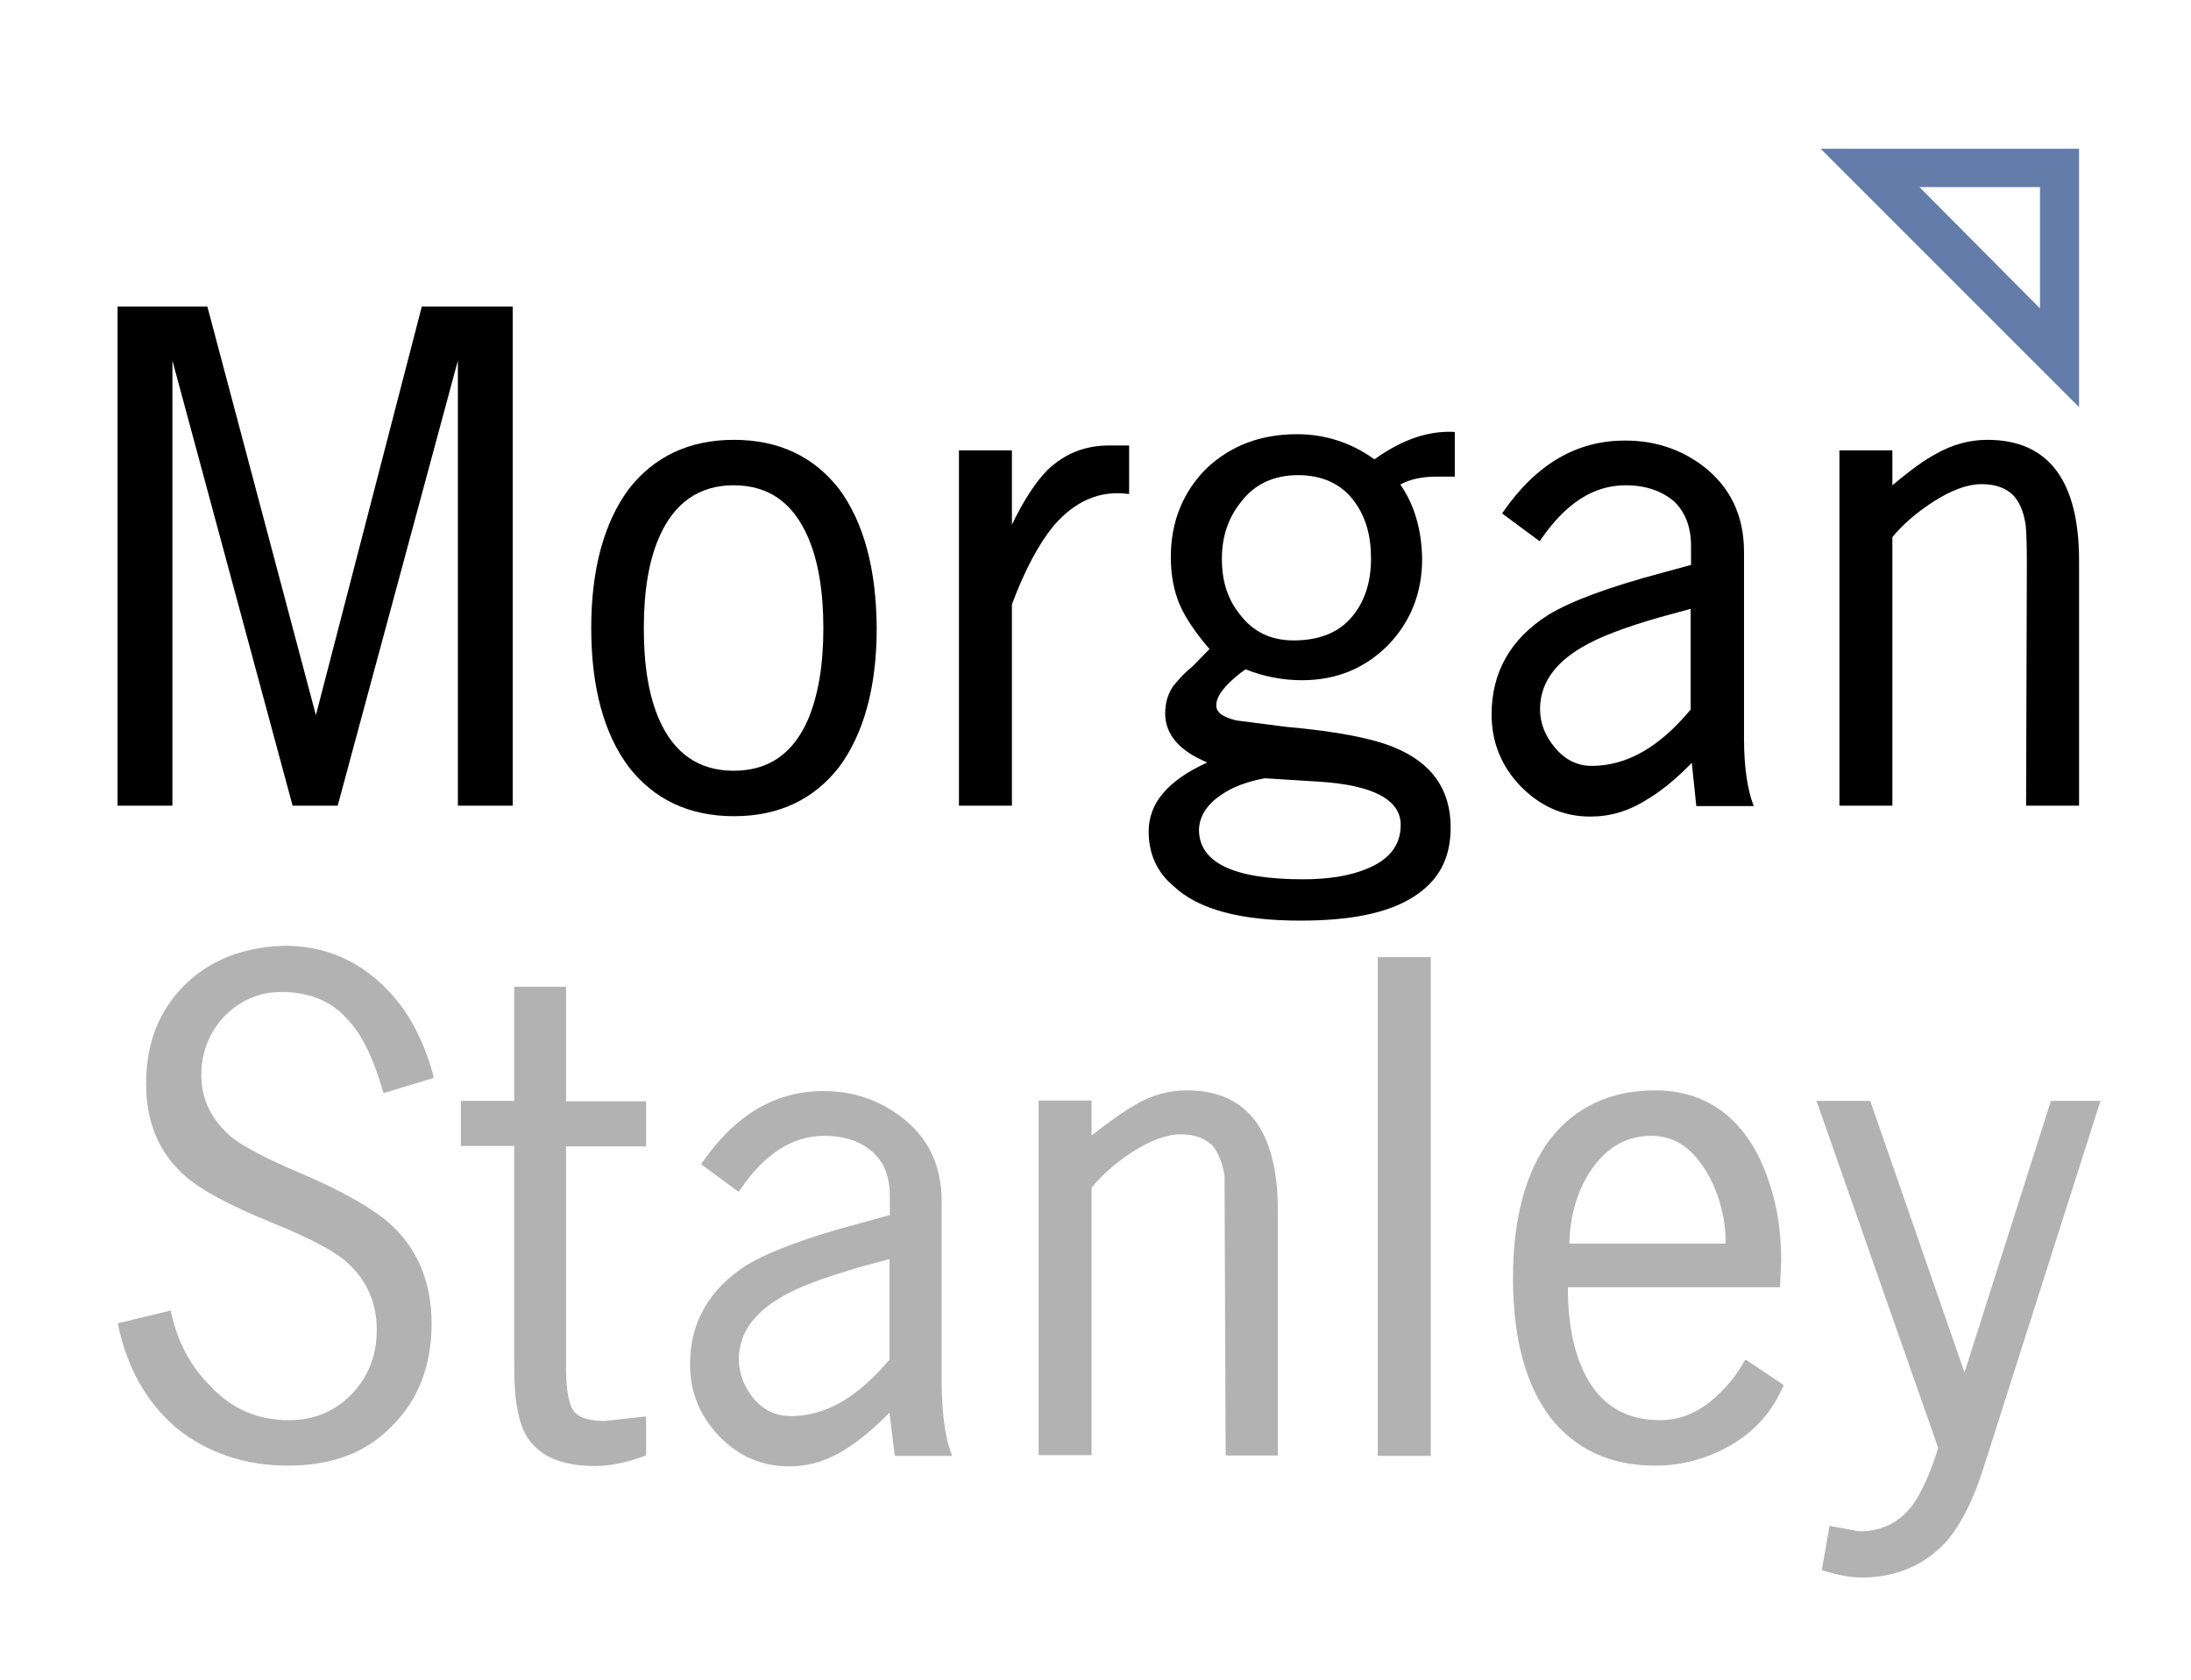 <?xml version="1.0" encoding="utf-8"?>
<!-- Generator: Adobe Illustrator 25.4.1, SVG Export Plug-In . SVG Version: 6.00 Build 0)  -->
<svg version="1.1" id="Layer_1" xmlns="http://www.w3.org/2000/svg" xmlns:xlink="http://www.w3.org/1999/xlink" x="0px" y="0px"
	 viewBox="0 0 583.3 447.3" style="enable-background:new 0 0 583.3 447.3;" xml:space="preserve">
<style type="text/css">
	.st0{fill-rule:evenodd;clip-rule:evenodd;fill:#B2B2B2;}
	.st1{fill-rule:evenodd;clip-rule:evenodd;fill:#637CA9;}
	.st2{fill-rule:evenodd;clip-rule:evenodd;}
</style>
<path class="st0" d="M49.2,262.2c-6.9,6.9-10.3,15.5-10.3,26.3c0,10.3,3.4,18.5,10.5,24.7c4.1,3.6,11.7,7.7,22.7,12.2
	c9.6,3.9,16.1,7.2,19.6,10.1c5.7,4.8,8.6,11,8.6,18.5c0,6.9-2.2,12.5-6.7,17.2c-4.5,4.6-10,6.9-16.7,6.9c-8.1,0-15.3-2.9-21.1-9.3
	c-5.3-5.3-8.6-11.8-10.3-19.6v-0.3l-14.1,3.4v0.3c2.4,11.5,7.6,20.8,15.6,27.6c8.1,6.5,18,10,29.7,10c11.5,0,20.8-3.4,27.6-10.5
	c7-6.9,10.6-16,10.6-27.3c0-11.2-3.8-20.1-11.3-26.8c-4.5-3.9-12.2-8.4-23.5-13.2c-8.9-3.8-15.1-7-18.4-9.6
	c-5.3-4.5-8.1-10-8.1-16.5c0-6.2,2.1-11.5,6.2-15.8c4.1-4.1,9.1-6.4,15.1-6.4c7.4,0,13.4,2.4,17.7,7.4c3.8,3.9,6.9,10.5,9.4,19.2
	l0.2,0.3l13.2-4v-0.5c-2.9-10.8-7.7-19.2-14.8-25.4c-7-6.2-15.3-9.3-24.9-9.3C65,252.1,56,255.5,49.2,262.2L49.2,262.2z"/>
<path class="st0" d="M186.9,309.6l-0.3,0.3l10,7.4l0.3-0.3c6.5-9.8,14.1-14.6,22.5-14.6c5.5,0,9.8,1.5,12.9,4.3
	c3.1,2.7,4.6,6.7,4.6,11.8v5l-7.7,2.1c-14.3,3.8-24.4,7.6-30.4,11.2c-10,6.4-15.1,15.3-15.1,26.4c0,7.4,2.6,13.7,7.7,19.1
	c5.1,5.3,11.3,8.1,18.7,8.1c5,0,10-1.4,14.9-4.5c3.4-2.1,7.4-5.3,11.8-9.8l1.4,11.5h15.3l-0.2-0.5c-1.5-3.8-2.4-9.6-2.6-17.5v-49.6
	c0-9.8-3.6-17.3-11-22.8c-6-4.5-12.7-6.7-20.4-6.7C206.6,290.4,195.8,296.7,186.9,309.6L186.9,309.6z M228.7,337.4l8.1-2.2V362
	c-3.1,3.6-6.2,6.7-9.8,9.3c-5.5,4-11,5.7-16.5,5.7c-4,0-7.2-1.5-10-4.8c-2.4-3.1-3.8-6.5-3.8-10.3c0-6.7,3.8-12.2,11.2-16.5
	C212.3,342.7,219.3,340.2,228.7,337.4L228.7,337.4z"/>
<polygon class="st0" points="380.9,254.8 366.8,254.8 366.8,387.6 380.9,387.6 380.9,254.8 "/>
<path class="st0" d="M462.6,299.6c-5.7-6.2-13-9.3-22-9.3c-12,0-21.3,4.5-28,13.1c-6.5,8.8-9.8,21.1-9.8,36.9
	c0,15.8,3.3,28.2,9.8,36.9c6.7,8.6,16,13,28,13c7.7,0,14.6-2.1,20.8-5.8c6.2-3.8,10.6-8.9,13.4-15.5v-0.2l-10-6.7l-0.3,0.2
	c-2.1,3.8-4.5,6.7-7.4,9.4c-4.8,4.5-9.8,6.5-15.1,6.5c-7.9,0-13.9-2.9-18.2-9.1c-4.1-6-6.4-14.8-6.4-26.3h56.5v-0.3l0.3-6.7
	c0-7.4-1-14.4-3.1-20.6C469.1,308.9,466.4,303.8,462.6,299.6L462.6,299.6z M439.6,302.4c4.5,0,8.2,1.7,11.3,5
	c2.7,2.9,4.8,6.5,6.4,11c1.4,4.1,2.1,8.1,2.1,12v0.7h-41.6c0.2-7.6,2.1-14.1,5.8-19.6C427.7,305.5,433,302.4,439.6,302.4
	L439.6,302.4z"/>
<path class="st0" d="M497.9,293.1h-14.3l32.4,92.4c-2.2,7-4.5,12-6.9,15.3c-3.4,4.5-8.1,6.9-14.1,6.9l-7.6-1.4l-0.3-0.2l-2.1,12h0.2
	c4,1.2,7.4,1.9,10.3,1.9c9.3,0,16.8-3.3,22.5-9.4c3.9-4.5,7.2-10.8,10-19.6l31.2-97.9H546l-23,72.3L497.9,293.1L497.9,293.1z"/>
<path class="st0" d="M150.8,262.7h-13.9v30.4h-14.2v12h14.2v57.3c0,5.7,0.2,10,0.9,12.9c0.7,4.3,2.2,7.6,4.6,9.8
	c3.3,3.4,8.6,5.2,16.1,5.2c3.9,0,8.4-0.9,13.2-2.7l0.3-0.2v-10.3l-11,1.2c-3.8,0-6.4-0.7-7.9-2.2c-1.5-1.5-2.4-5.5-2.4-11.7v-59.2
	h21.3v-12h-21.3V262.7L150.8,262.7z"/>
<path class="st0" d="M290.7,316.1c2.7-3.4,6.4-6.5,10.6-9.3c4.8-3.1,9.3-4.8,13-4.8c3.6,0,6.4,1,8.4,2.9c1.5,1.7,2.7,4.5,3.3,8.1
	l0.3,74.5h13.9v-65.1c0-21.3-8.1-32.1-24.2-32.1c-4.8,0-9.3,1.2-13.7,3.8c-2.7,1.5-6.7,4.3-11.7,8.2v-9.3h-14.1v94.4h14.1V316.1
	L290.7,316.1z"/>
<path class="st1" d="M553.5,108.4V39.6h-68.8L553.5,108.4L553.5,108.4z M543.1,49.8v32.3L511,49.8H543.1L543.1,49.8z"/>
<polygon class="st2" points="136.5,81.6 112.3,81.6 84.1,190.4 55.2,81.6 31.3,81.6 31.3,214.5 45.9,214.5 45.9,96 77.9,214.5 
	89.9,214.5 121.9,96 121.9,214.5 136.5,214.5 136.5,81.6 "/>
<path class="st2" d="M223.4,130.2c-6.7-8.6-16-13.1-28-13.1c-12,0-21.3,4.5-28,13.1c-6.5,8.8-10,21.1-10,37c0,15.8,3.4,28.2,10,37
	c6.7,8.6,16,13.1,28,13.1c12,0,21.3-4.5,28-13.1c6.5-8.8,10-21.1,10-37C233.3,151.4,229.9,139,223.4,130.2L223.4,130.2z
	 M195.3,129.2c9.3,0,15.8,4.6,19.8,13.8c2.7,6.2,4.1,14.3,4.1,24.2c0,10-1.4,18-4.1,24.4c-4,9.1-10.5,13.6-19.8,13.6
	c-9.1,0-15.8-4.5-19.8-13.6c-2.8-6.4-4.1-14.4-4.1-24.4c0-10,1.4-18.1,4.1-24.2C179.5,133.8,186.2,129.2,195.3,129.2L195.3,129.2z"
	/>
<path class="st2" d="M269.4,139.7v-19.8h-14.1v94.6h14.1v-53.6c3.4-9.1,7.1-16,11-20.8c5.7-6.7,12.4-9.6,19.9-8.6h0.3v-12.9h-5.3
	c-6.4,0-11.7,2.1-16.3,6.4C275.8,128.2,272.5,133.2,269.4,139.7L269.4,139.7z"/>
<path class="st2" d="M365.9,122.3c-6.2-4.5-13.2-6.7-20.6-6.7c-9.8,0-17.7,3.1-24.1,9.1c-6.2,6.2-9.5,14.1-9.5,23.6
	c0,5,0.9,9.5,2.6,13.2c1.4,3.1,4,7,7.7,11.3l-4.5,4.6c-2.6,2.1-4.1,4-5.2,5.3c-1.4,2.1-2.1,4.5-2.1,7.2c0,5.7,3.8,10,11.2,13.1
	c-10.5,4.8-15.6,10.8-15.6,18.4c0,5.7,2.1,10.7,6.5,14.4c6.7,6.4,18.1,9.3,33.9,9.3c13.1,0,23-1.9,29.9-6.2
	c6.9-4.3,10.1-10.3,10.1-18.6c0-10.1-5-17.2-15-21.3c-5.7-2.4-15.3-4.3-28.9-5.5l-13.2-1.7c-3.6-0.9-5.3-2.1-5.3-4
	c0-2.4,2.1-5.2,6.4-8.6l1.4-1c4.8,1.9,9.8,2.9,15,2.9c9.1,0,16.7-3.1,22.9-9.3c6-6.2,9.1-13.9,9.1-22.9v-0.5
	c-0.2-7.6-2.1-14.1-5.8-19.4c2.6-1.4,5.7-2.1,9.5-2.1h5v-11.9C380.3,114.6,373.3,117,365.9,122.3L365.9,122.3z M345.6,126.5
	c6.5,0,11.7,2.4,15.1,7.2c2.9,4,4.3,8.9,4.3,15c0,6.7-1.9,12-5.5,16c-3.6,4-8.8,5.8-15.1,5.8c-6,0-10.7-2.2-14.3-6.9
	c-3.3-4.1-4.8-8.9-4.8-14.8c0-6,1.7-11,5.2-15.3C334.2,128.7,339.4,126.5,345.6,126.5L345.6,126.5z M325,211.7
	c3.1-2.2,7-3.6,11.7-4.5l14.4,0.9c14.4,0.9,21.8,4.8,21.8,11.5c0,5.7-3.3,9.5-9.5,11.9c-4.3,1.7-9.8,2.6-16.5,2.6
	c-18.6,0-27.7-4.5-27.7-13.2C319.3,217.4,321.2,214.3,325,211.7L325,211.7z"/>
<path class="st2" d="M400.1,136.4l-0.2,0.3l10,7.4l0.2-0.3c6.7-9.8,14.1-14.6,22.7-14.6c5.3,0,9.6,1.5,12.9,4.3
	c2.9,2.8,4.5,6.7,4.5,11.9v5l-7.7,2.1c-14.3,3.8-24.4,7.6-30.3,11.2c-10.1,6.4-15.1,15.3-15.1,26.5c0,7.4,2.6,13.8,7.7,19.1
	c5.2,5.3,11.3,8.1,18.6,8.1c5.2,0,10.1-1.4,15-4.5c3.6-2.1,7.6-5.3,12-9.8l1.2,11.5h15.3l-0.2-0.5c-1.4-3.8-2.4-9.6-2.4-17.5v-49.7
	c0-9.8-3.8-17.4-11-22.9c-6-4.5-12.9-6.7-20.5-6.7C419.9,117.2,409,123.5,400.1,136.4L400.1,136.4z M442,164.3l8.1-2.2v26.8
	c-8.3,10-17,15-26.3,15c-3.8,0-7-1.5-9.8-4.8c-2.6-3.1-4-6.5-4-10.3c0-6.7,3.8-12.2,11.2-16.5C425.7,169.6,432.6,167,442,164.3
	L442,164.3z"/>
<path class="st2" d="M503.8,119.9h-14.1v94.6h14.1V143c2.8-3.4,6.4-6.5,10.7-9.3c4.8-3.1,9.1-4.8,13.1-4.8c3.6,0,6.4,1,8.3,2.9
	c1.7,1.7,2.9,4.5,3.4,8.1c0.2,2.1,0.3,5.3,0.3,10l-0.2,64.6h14.1v-65.2c0-21.3-8.1-32.2-24.4-32.2c-4.6,0-9.3,1.2-13.8,3.8
	c-2.7,1.4-6.5,4.1-11.5,8.3V119.9L503.8,119.9z"/>
</svg>
